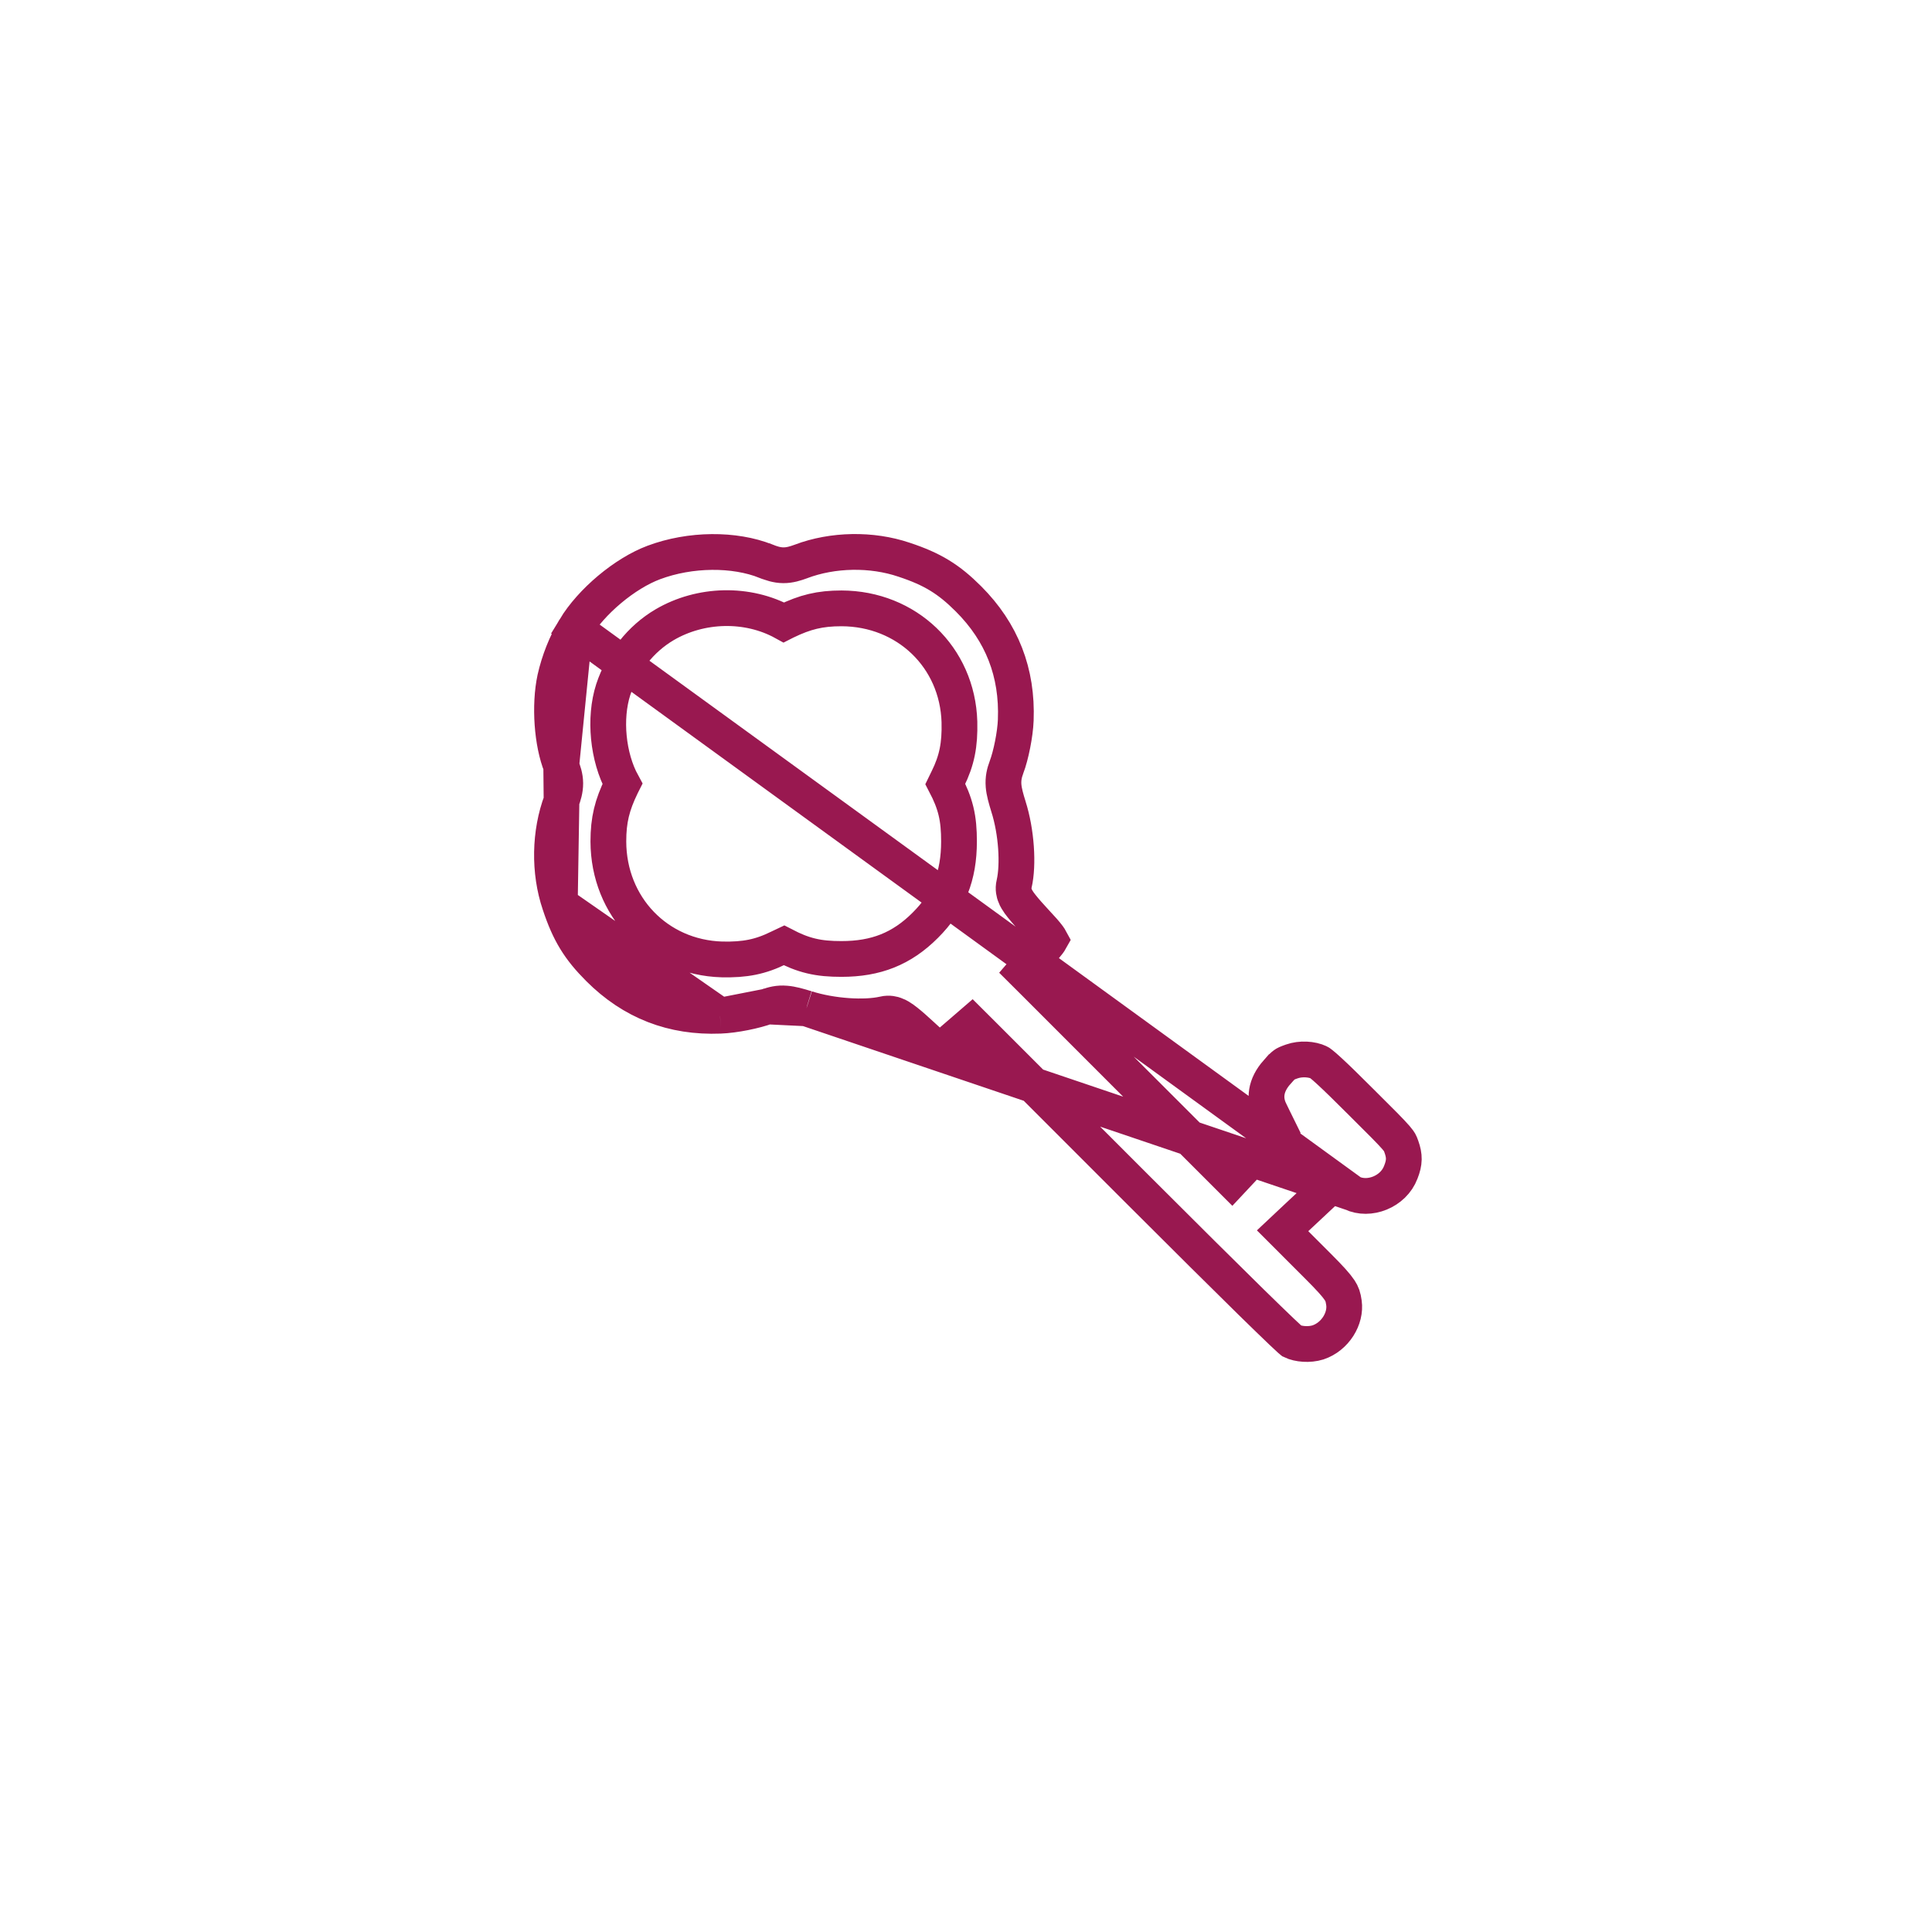 <svg width="45" height="45" viewBox="0 0 45 45" fill="none" xmlns="http://www.w3.org/2000/svg">
<path d="M0 22.5C0 10.074 10.074 0 22.5 0C34.926 0 45 10.074 45 22.5C45 34.926 34.926 45 22.5 45C10.074 45 0 34.926 0 22.5Z" fill=""/>
<g clip-path="url(#clip0_225_109)">
<path d="M13.072 17.84L13.071 17.838C12.857 17.309 12.793 16.433 12.929 15.801C13.02 15.398 13.183 14.985 13.39 14.643L13.072 17.84ZM13.072 17.84C13.117 17.954 13.165 18.088 13.166 18.245C13.167 18.399 13.122 18.535 13.08 18.651L13.08 18.651M13.072 17.84L13.08 18.651M13.08 18.651L13.078 18.656M13.08 18.651L13.078 18.656M13.078 18.656C12.798 19.397 12.782 20.303 13.038 21.058L13.039 21.061M13.078 18.656L13.039 21.061M13.039 21.061C13.257 21.722 13.493 22.101 13.949 22.557C14.73 23.338 15.666 23.702 16.773 23.658L16.774 23.658M13.039 21.061L16.774 23.658M16.774 23.658C17.104 23.646 17.595 23.547 17.872 23.442L17.874 23.442M16.774 23.658L17.874 23.442M17.874 23.442C17.998 23.396 18.13 23.36 18.303 23.375C18.446 23.386 18.602 23.431 18.78 23.486L18.78 23.486M17.874 23.442L18.78 23.486M18.78 23.486L18.784 23.487M18.78 23.486L18.784 23.487M18.784 23.487C19.377 23.676 20.141 23.723 20.584 23.621C20.712 23.589 20.817 23.625 20.843 23.635C20.89 23.651 20.929 23.672 20.954 23.687C21.006 23.718 21.059 23.757 21.108 23.796C21.208 23.875 21.335 23.988 21.479 24.121L21.479 24.121L21.481 24.123C21.631 24.264 21.735 24.356 21.815 24.416C21.851 24.442 21.875 24.456 21.89 24.465C21.928 24.443 21.987 24.4 22.09 24.311L22.342 24.094L22.635 23.841L22.909 24.114L26.451 27.657C27.618 28.823 28.517 29.716 29.137 30.324C29.448 30.628 29.687 30.86 29.854 31.019C29.938 31.099 30.002 31.159 30.048 31.2C30.065 31.215 30.078 31.227 30.088 31.235C30.242 31.309 30.494 31.331 30.699 31.267C31.1 31.132 31.355 30.711 31.303 30.345C31.283 30.205 31.261 30.14 31.201 30.049C31.123 29.932 30.983 29.776 30.689 29.482L30.178 28.971L29.874 28.667L30.188 28.372L30.512 28.069L30.837 27.765L31.049 27.567L31.308 27.696L31.485 27.785M18.784 23.487L31.485 27.785M31.485 27.785C31.888 27.979 32.456 27.759 32.627 27.304L32.627 27.304L32.629 27.299C32.718 27.074 32.718 26.925 32.642 26.711C32.62 26.65 32.612 26.631 32.601 26.611C32.59 26.593 32.57 26.561 32.515 26.497C32.397 26.36 32.178 26.141 31.716 25.682L31.715 25.681C31.375 25.341 31.136 25.107 30.967 24.952C30.883 24.874 30.821 24.821 30.776 24.785C30.741 24.757 30.725 24.747 30.724 24.747C30.552 24.666 30.298 24.65 30.089 24.723C29.972 24.764 29.941 24.781 29.919 24.797C29.891 24.816 29.851 24.852 29.746 24.972L29.745 24.972C29.473 25.28 29.44 25.591 29.58 25.88C29.58 25.881 29.58 25.881 29.581 25.881L29.666 26.056L29.793 26.314L29.596 26.524L29.292 26.848L28.988 27.173L28.694 27.487L28.39 27.183L26.252 25.046L24.115 22.908L23.841 22.635L24.094 22.341L24.312 22.09C24.401 21.986 24.444 21.927 24.465 21.889C24.457 21.874 24.442 21.85 24.416 21.814C24.357 21.734 24.265 21.63 24.124 21.48L24.122 21.478C23.988 21.334 23.876 21.207 23.797 21.107C23.758 21.059 23.718 21.005 23.688 20.953C23.673 20.928 23.652 20.89 23.636 20.843C23.626 20.816 23.59 20.711 23.622 20.583C23.724 20.14 23.677 19.376 23.488 18.784L23.488 18.784L23.487 18.78C23.432 18.602 23.387 18.446 23.375 18.303C23.361 18.129 23.396 17.998 23.442 17.873L23.443 17.871C23.548 17.594 23.646 17.104 23.659 16.774L23.659 16.773C23.702 15.665 23.338 14.729 22.558 13.949C22.101 13.492 21.723 13.257 21.061 13.038L21.058 13.037C20.303 12.781 19.398 12.797 18.656 13.077L18.656 13.077L18.652 13.079C18.535 13.121 18.4 13.167 18.246 13.166C18.089 13.165 17.955 13.116 17.841 13.071L17.84 13.071C17.108 12.779 16.08 12.782 15.227 13.102C14.554 13.354 13.774 14.006 13.39 14.643L31.485 27.785ZM30.105 31.25C30.105 31.25 30.104 31.249 30.103 31.248L30.105 31.25ZM18.292 14.479L18.292 14.479L18.296 14.477C18.753 14.255 19.098 14.17 19.6 14.17L19.601 14.17C21.116 14.174 22.302 15.304 22.347 16.815L22.347 16.818C22.359 17.347 22.29 17.709 22.073 18.148L22.071 18.151C22.048 18.198 22.031 18.232 22.018 18.259C22.13 18.474 22.213 18.671 22.266 18.889C22.32 19.111 22.337 19.336 22.337 19.599C22.337 20.4 22.102 21.002 21.552 21.551C21.003 22.101 20.401 22.336 19.6 22.336C19.337 22.336 19.112 22.319 18.89 22.265C18.672 22.213 18.475 22.13 18.259 22.018C18.233 22.03 18.198 22.047 18.152 22.07L18.152 22.07L18.149 22.072C17.71 22.29 17.348 22.358 16.819 22.347L16.815 22.347C15.305 22.302 14.174 21.115 14.17 19.601L14.17 19.599C14.17 19.097 14.256 18.752 14.478 18.295L14.48 18.291C14.487 18.278 14.492 18.266 14.497 18.256C14.156 17.632 14.069 16.731 14.283 16.064L14.284 16.061C14.494 15.426 14.922 14.879 15.481 14.551C16.319 14.06 17.41 14.031 18.257 14.497C18.267 14.492 18.279 14.486 18.292 14.479Z" stroke="#991850" stroke-width="0.833"/>
</g>
<defs>
<clipPath id="clip0_225_109">
<rect width="25" height="25" fill="white" transform="translate(10 10)"/>
</clipPath>
</defs>
</svg>
